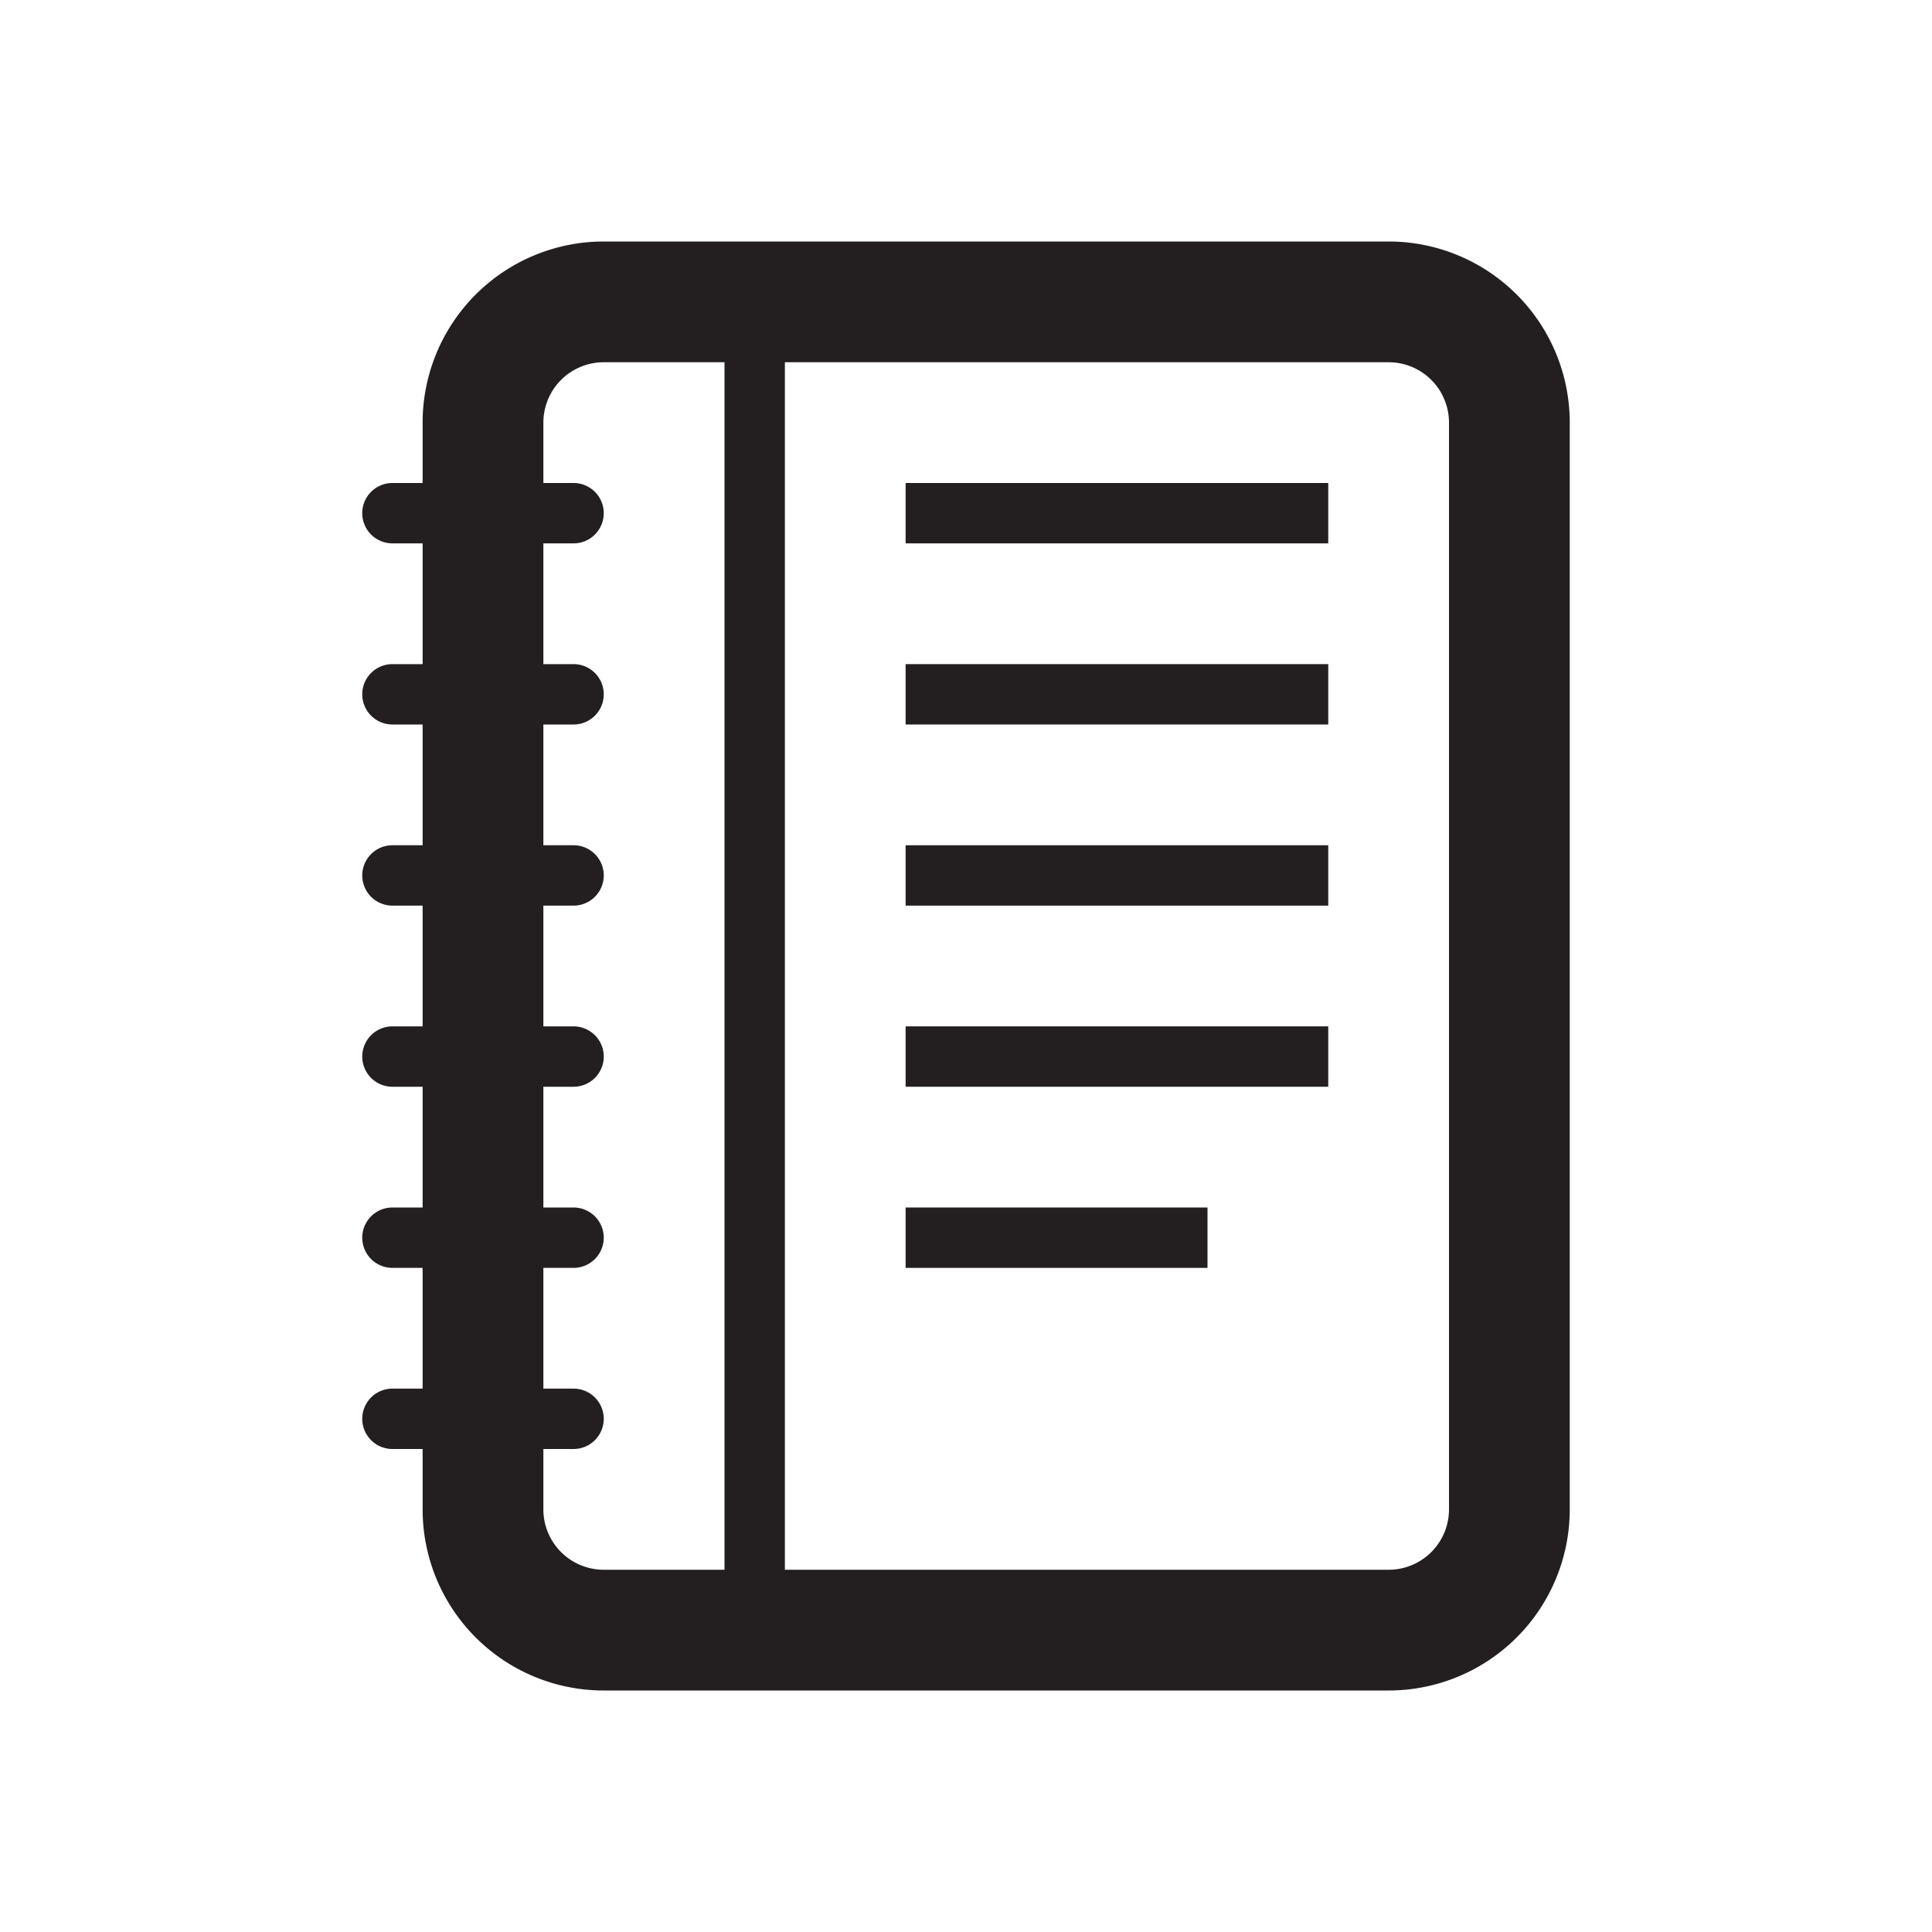 <svg xmlns="http://www.w3.org/2000/svg" viewBox="0 0 32 32">
  <defs>
    <style>
      .cls-1 {
        fill: #231f20;
      }
    </style>
  </defs>
  <title>32</title>
  <g id="notes">
    <rect id="line5" class="cls-1" x="15" y="20" width="5" height="1"/>
    <rect id="line4" class="cls-1" x="15" y="17" width="7" height="1"/>
    <rect id="line3" class="cls-1" x="15" y="14" width="7" height="1"/>
    <rect id="line2" class="cls-1" x="15" y="11" width="7" height="1"/>
    <rect id="line1" class="cls-1" x="15" y="8" width="7" height="1"/>
    <path id="notepad" class="cls-1" d="M23,4H10A3,3,0,0,0,7,7V8H6.5a.5.5,0,0,0,0,1H7v2H6.5a.5.5,0,0,0,0,1H7v2H6.5a.5.5,0,0,0,0,1H7v2H6.5a.5.5,0,0,0,0,1H7v2H6.5a.5.5,0,0,0,0,1H7v2H6.5a.5.5,0,0,0,0,1H7v1a3,3,0,0,0,3,3H23a3,3,0,0,0,3-3V7A3,3,0,0,0,23,4ZM9,25V24h.5a.5.5,0,0,0,0-1H9V21h.5a.5.5,0,0,0,0-1H9V18h.5a.5.5,0,0,0,0-1H9V15h.5a.5.5,0,0,0,0-1H9V12h.5a.5.5,0,0,0,0-1H9V9h.5a.5.5,0,0,0,0-1H9V7a1,1,0,0,1,1-1h2V26H10A1,1,0,0,1,9,25Zm15,0a1,1,0,0,1-1,1H13V6H23a1,1,0,0,1,1,1Z"/>
  </g>
</svg>

